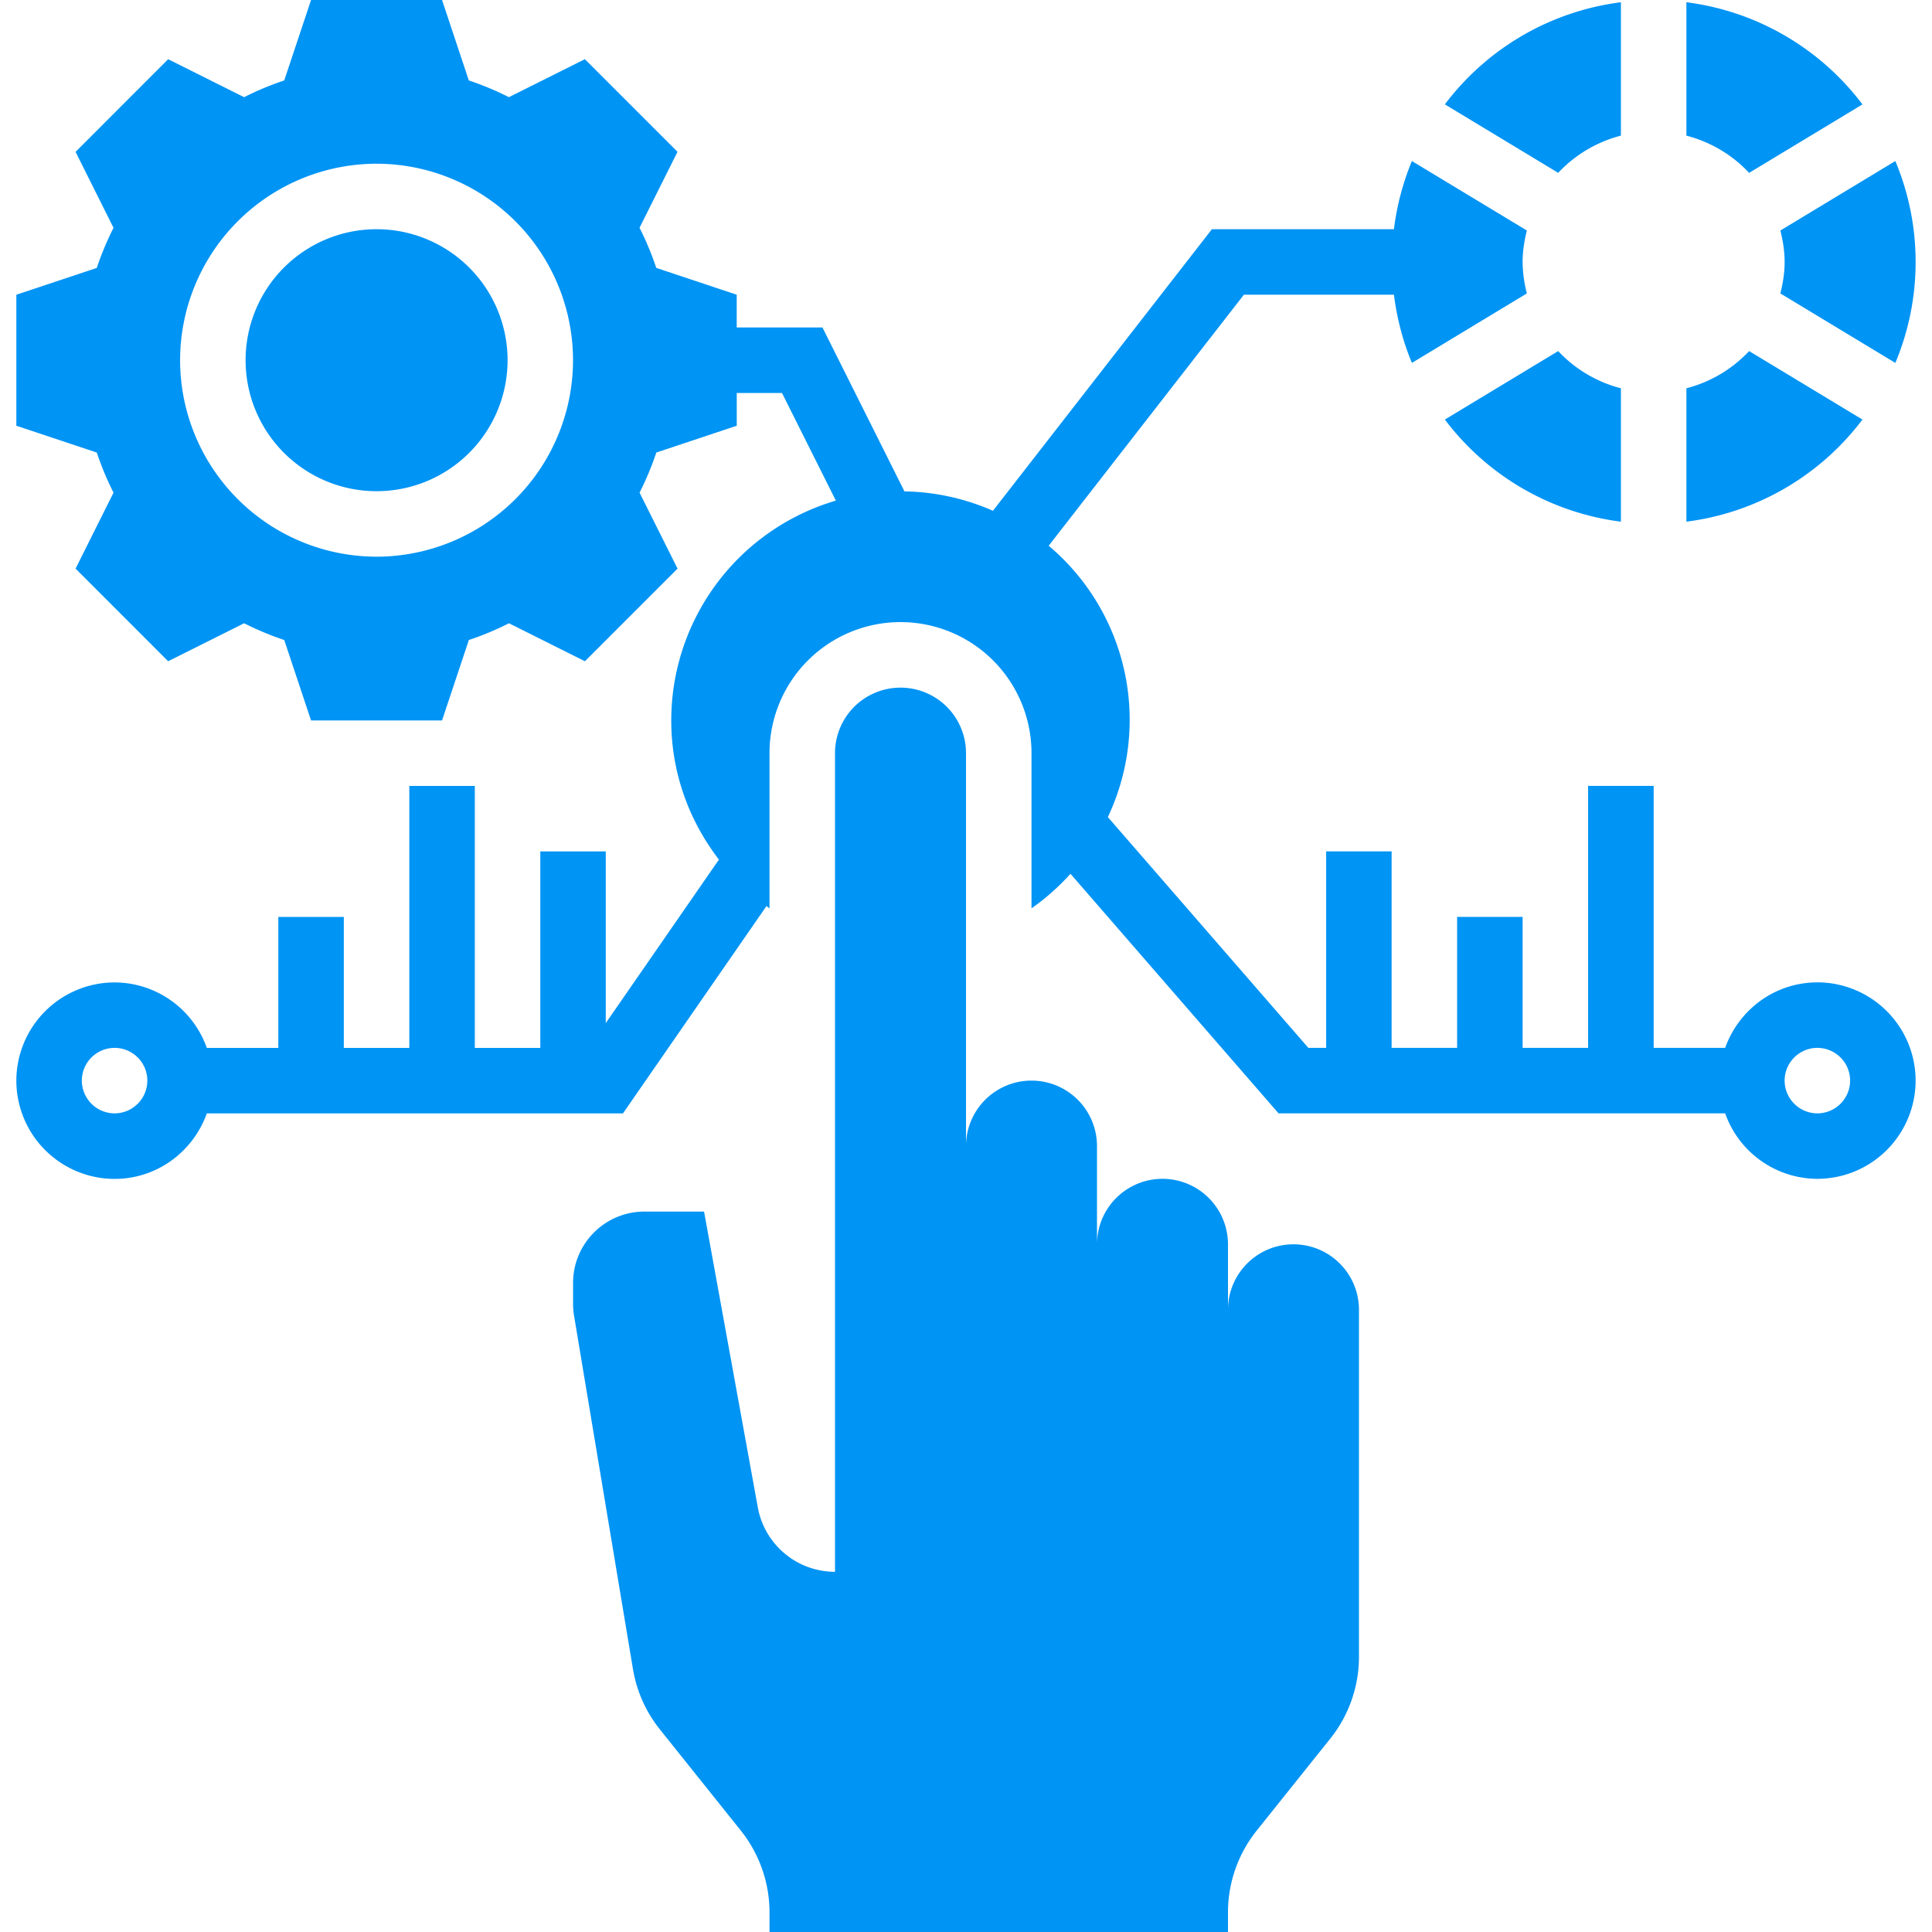 <svg width="50" height="50" fill="none" xmlns="http://www.w3.org/2000/svg"><g clip-path="url(#a)" fill="#0094F4"><path d="M33.475 32.203c-.937 0-1.695.759-1.695 1.695v-1.695a1.694 1.694 0 1 0-3.39 0v-2.542a1.694 1.694 0 1 0-3.39 0v-10.17a1.694 1.694 0 1 0-3.39 0v21.187a2.03 2.03 0 0 1-1.998-1.668l-1.391-7.654h-1.543c-1.02 0-1.847.827-1.847 1.848v.54c0 .103.008.204.025.304l1.525 9.148c.095.571.334 1.108.696 1.56l2.096 2.62c.48.602.742 1.349.742 2.118V50H31.78v-.506c0-.77.262-1.517.743-2.118l1.904-2.38c.48-.6.743-1.348.743-2.117v-8.98c0-.937-.759-1.696-1.695-1.696zM13.136 9.322a3.39 3.39 0 1 1-6.78 0 3.39 3.39 0 0 1 6.78 0zM48.2 10.858l-2.933-1.772c-.433.463-.992.799-1.623.963v3.452a6.777 6.777 0 0 0 4.556-2.643zM48.2 2.702A6.777 6.777 0 0 0 43.644.058V3.51c.632.165 1.19.5 1.623.964L48.2 2.702zM46.186 6.78c0 .282-.045.552-.11.814l2.975 1.798a6.739 6.739 0 0 0 .525-2.612c0-.925-.188-1.808-.525-2.612l-2.975 1.798c.065.261.11.532.11.814zM41.949 3.51V.058a6.774 6.774 0 0 0-4.556 2.643l2.933 1.772a3.385 3.385 0 0 1 1.623-.963zM37.393 10.858a6.774 6.774 0 0 0 4.556 2.643v-3.452a3.385 3.385 0 0 1-1.623-.963l-2.933 1.772z"/><path d="M47.033 25.424c-1.103 0-2.035.71-2.386 1.695h-1.85v-6.78H41.1v6.78h-1.695v-3.39h-1.695v3.39h-1.695v-5.085h-1.694v5.085h-.461l-5.189-5.973a5.889 5.889 0 0 0-1.531-7.022l5.052-6.497h3.883c.078.617.233 1.21.465 1.765l2.975-1.798a3.37 3.37 0 0 1-.11-.814c0-.283.045-.553.11-.815l-2.975-1.797a6.763 6.763 0 0 0-.465 1.764h-4.711l-5.667 7.287a5.914 5.914 0 0 0-2.29-.502l-2.122-4.242h-2.219v-.848l-2.082-.694a7.546 7.546 0 0 0-.433-1.038l.983-1.966-2.397-2.397-1.966.983a7.641 7.641 0 0 0-1.038-.433L11.44 0H8.05l-.694 2.082a7.54 7.54 0 0 0-1.038.433l-1.966-.983L1.956 3.93l.982 1.966a7.642 7.642 0 0 0-.433 1.038l-2.082.694v3.39l2.082.694c.12.36.265.705.433 1.038l-.982 1.966 2.396 2.397 1.966-.983c.333.168.679.314 1.038.433l.694 2.082h3.39l.694-2.082c.36-.119.705-.265 1.038-.433l1.966.983 2.397-2.397-.983-1.966c.168-.333.314-.679.433-1.038l2.082-.694v-.848h1.171l1.394 2.786a5.932 5.932 0 0 0-4.26 5.69c0 1.358.465 2.601 1.234 3.6l-2.929 4.232v-4.443h-1.694v5.085h-1.695v-6.78h-1.695v6.78H8.898v-3.39H7.203v3.39H5.352a2.539 2.539 0 0 0-2.386-1.695 2.546 2.546 0 0 0-2.543 2.542 2.546 2.546 0 0 0 2.543 2.543c1.103 0 2.035-.711 2.386-1.695h10.77l3.715-5.367c.027.02.05.042.078.062V19.49a3.39 3.39 0 0 1 6.78 0v4.018c.37-.259.707-.56 1.009-.894l5.384 6.199h11.559a2.539 2.539 0 0 0 2.386 1.695 2.546 2.546 0 0 0 2.543-2.543 2.546 2.546 0 0 0-2.543-2.542zM9.745 14.407a5.09 5.09 0 0 1-5.084-5.085 5.09 5.09 0 0 1 5.084-5.085 5.09 5.09 0 0 1 5.085 5.085 5.09 5.09 0 0 1-5.085 5.085zm-6.78 14.407a.85.85 0 0 1-.847-.848c0-.467.38-.847.848-.847.466 0 .847.38.847.847a.85.85 0 0 1-.847.848zm44.068 0a.85.85 0 0 1-.847-.848c0-.467.38-.847.847-.847.467 0 .848.38.848.847a.85.85 0 0 1-.848.848z"/></g><defs><clipPath id="a"><path fill="#fff" d="M0 0h50v50H0z"/></clipPath></defs></svg>